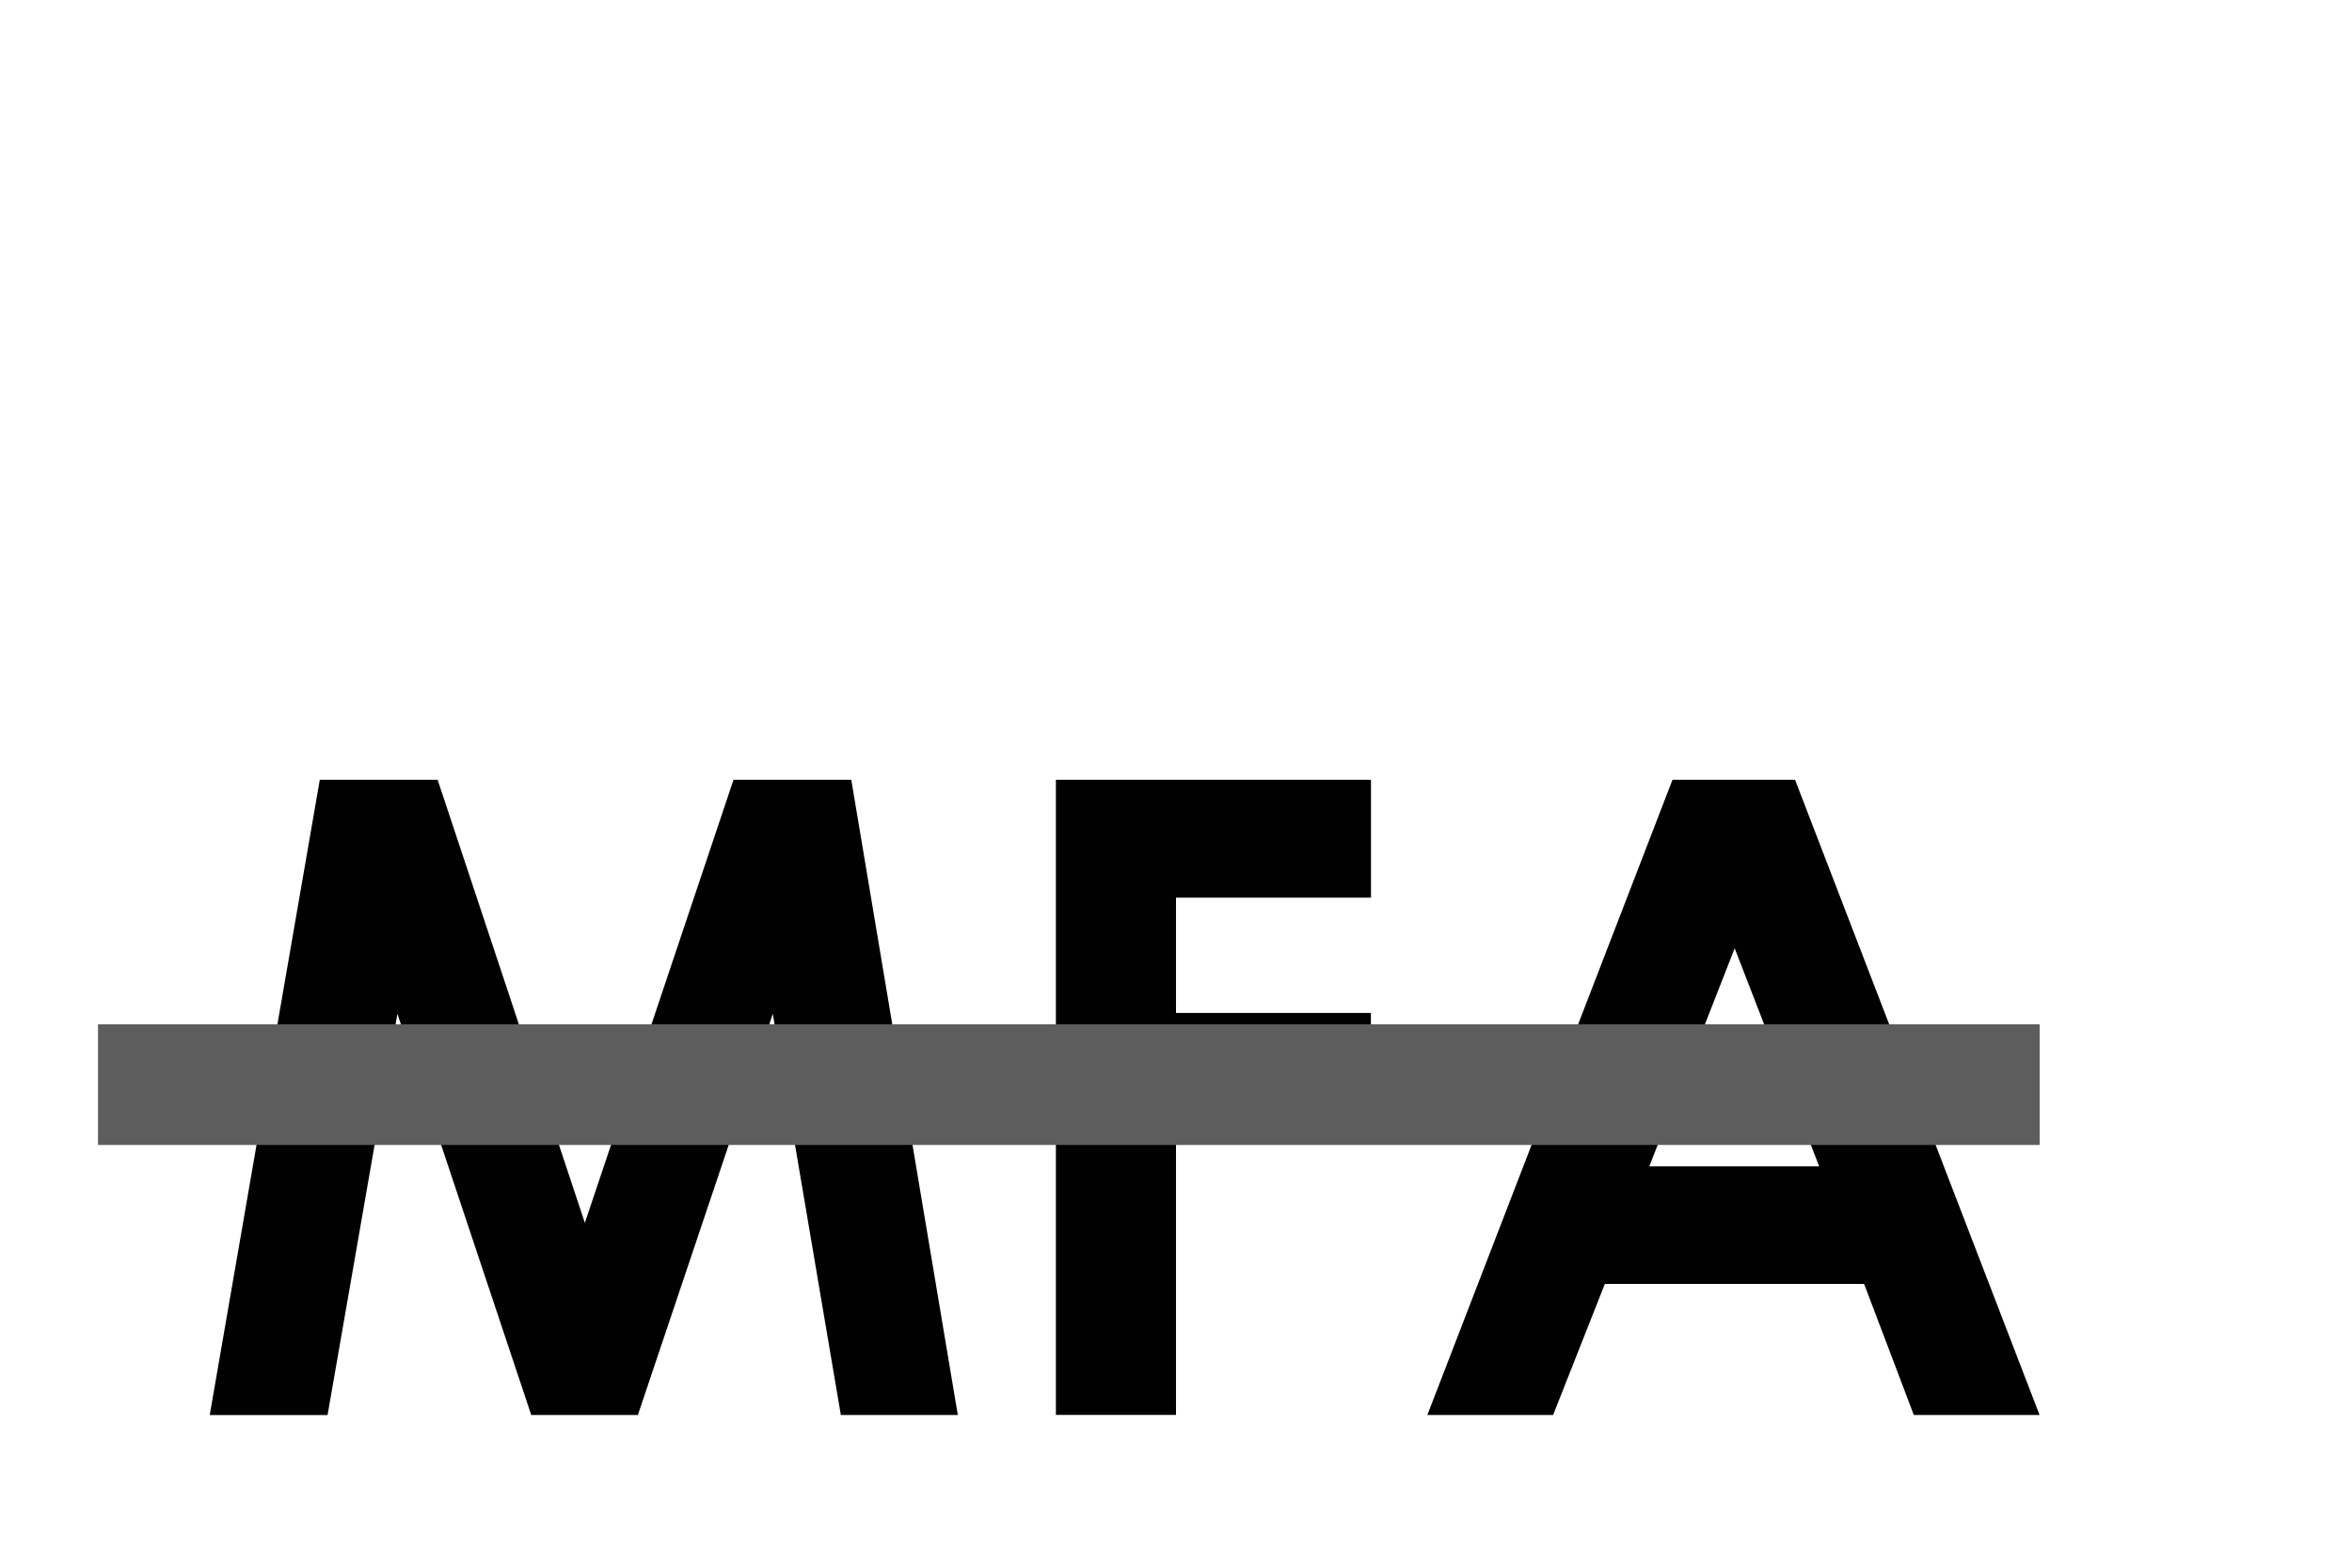 <?xml version="1.0" encoding="utf-8"?>
<!-- Generator: Adobe Illustrator 16.0.0, SVG Export Plug-In . SVG Version: 6.00 Build 0)  -->
<!DOCTYPE svg PUBLIC "-//W3C//DTD SVG 1.1//EN" "http://www.w3.org/Graphics/SVG/1.1/DTD/svg11.dtd">
<svg version="1.1" id="Layer_1" xmlns="http://www.w3.org/2000/svg" xmlns:xlink="http://www.w3.org/1999/xlink" x="0px" y="0px"
	 width="30px" height="20px" viewBox="0 0 30 20" enable-background="new 0 0 30 20" xml:space="preserve">
<g>
	<path fill="#010101" d="M4.079,9.948h1.503l1.878,5.653l1.896-5.653h1.502l1.359,8.104h-1.492l-0.868-5.118l-1.721,5.118h-1.36
		l-1.707-5.118l-0.891,5.119H2.675L4.079,9.948z"/>
	<path fill="#010101" d="M13.468,9.948h4.019v1.504H15v1.471h2.486v1.481H15v3.647h-1.532V9.948z"/>
	<path fill="#010101" d="M21.333,9.948h1.563l3.119,8.104h-1.604l-0.634-1.672h-3.307l-0.66,1.672h-1.604L21.333,9.948z
		 M22.126,12.098l-1.089,2.782h2.167L22.126,12.098z"/>
</g>
<rect x="1.25" y="13.068" fill="#5D5D5D" width="24.766" height="1.539"/>
</svg>
